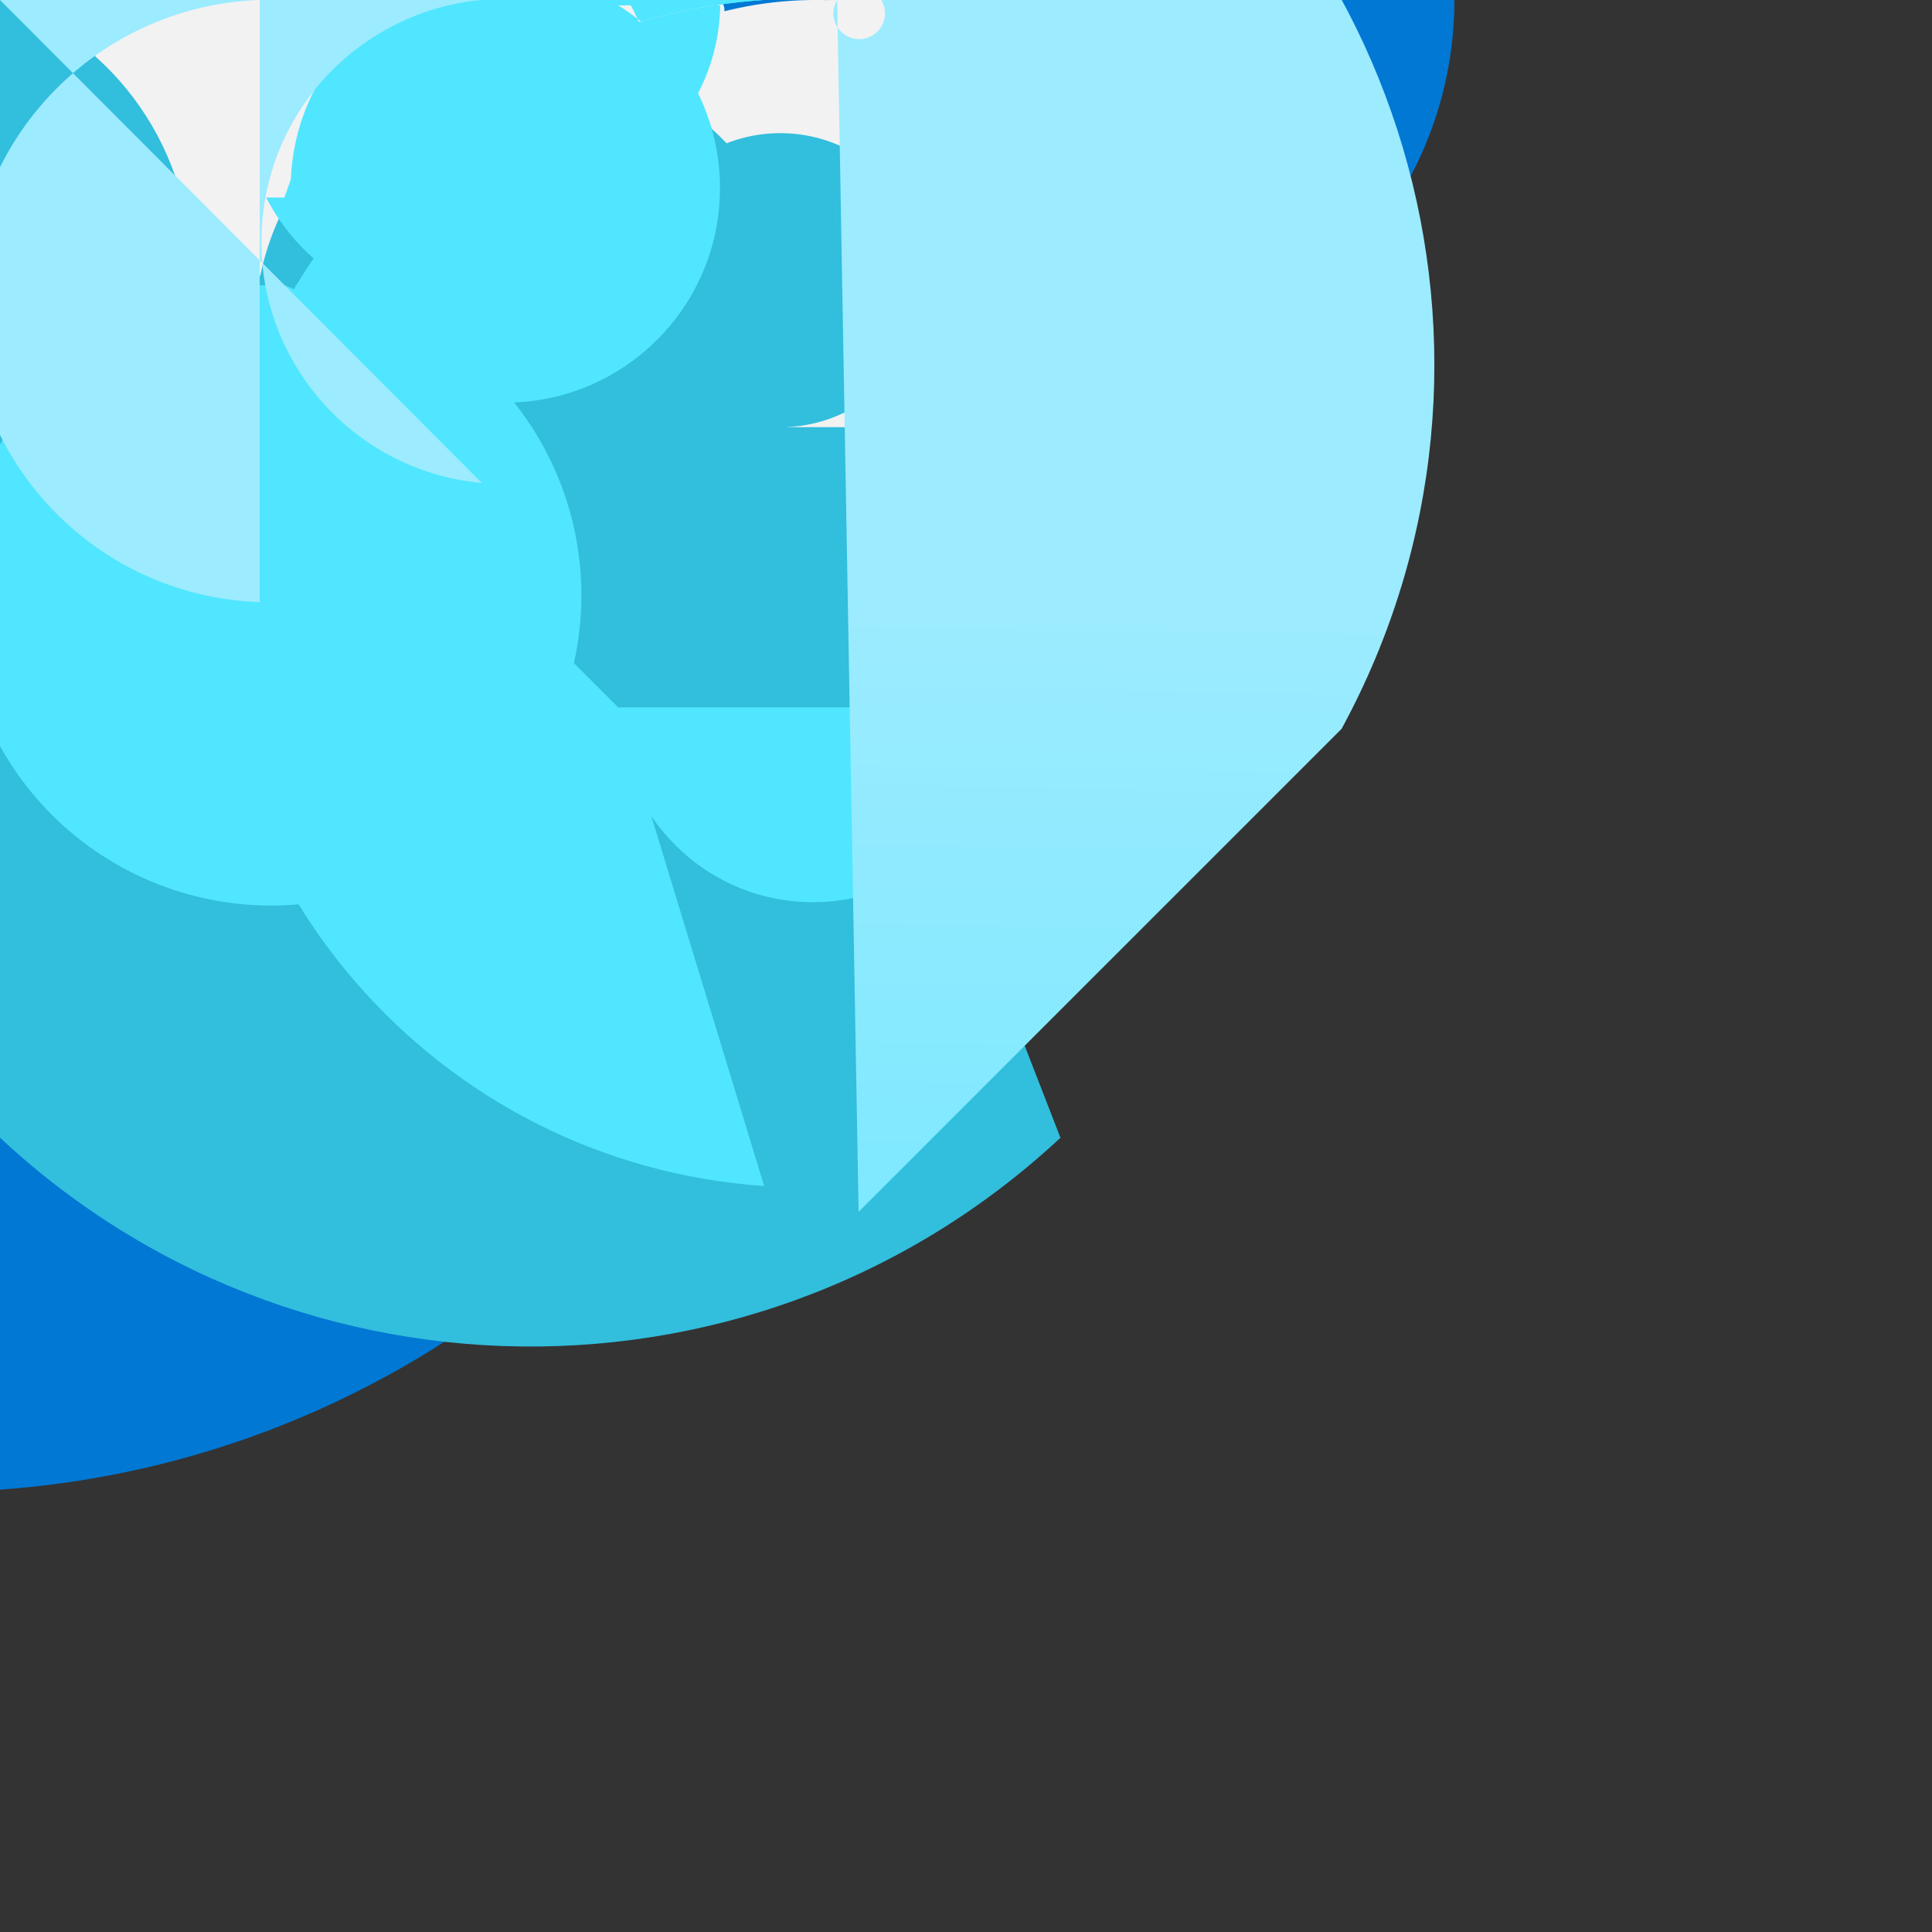 <?xml version="1.0" encoding="UTF-8"?>
<svg xmlns="http://www.w3.org/2000/svg" xmlns:xlink="http://www.w3.org/1999/xlink" width="70pt" height="70pt" viewBox="0 0 70 70" version="1.1">
<rect x="0" y="0" width="70" height="70" fill="#333333" stroke="none"/>
<defs>
<linearGradient id="linear0" gradientUnits="userSpaceOnUse" x1="13.01" y1="5.83" x2="12.78" y2="19.82" gradientTransform="matrix(3.889,0,0,3.889,0,0)">
<stop offset="0" style="stop-color:rgb(61.176%,92.157%,100%);stop-opacity:1;"/>
<stop offset="1" style="stop-color:rgb(31.373%,90.196%,100%);stop-opacity:1;"/>
</linearGradient>
</defs>
<g id="surface1">
<path style=" stroke:none;fill-rule:nonzero;fill:rgb(0%,47.059%,83.137%);fill-opacity:1;" d="M 50.945 1.012 L 23.723 1.012 C 24.031 0.336 24.734 -0.066 25.473 0 L 25.473 39.668 C 16.844 51.801 1.359 56.965 -12.828 52.434 C -27.012 47.906 -36.641 34.723 -36.641 19.832 C -36.641 4.941 -27.012 -8.238 -12.828 -12.766 C 1.359 -17.297 16.844 -12.133 25.473 0 L 30.645 0 L 33.523 3.891 L 33.523 9.879 L 29.906 14.699 L 24.93 14.039 L 21.039 12.523 L 21.039 13.57 C 17.293 12.348 15.246 8.316 16.469 4.57 C 17.695 0.82 21.723 -1.223 25.473 0 L 52.695 0 C 52.695 7.516 46.602 13.609 39.082 13.609 C 31.566 13.609 25.473 7.516 25.473 0 L 25.473 2.762 C 24.762 2.906 24.035 2.594 23.648 1.984 C 23.258 1.371 23.289 0.582 23.723 0 Z M 50.945 1.012 "/>
<path style=" stroke:none;fill-rule:nonzero;fill:rgb(94.902%,94.902%,94.902%);fill-opacity:1;" d="M 26.055 8.051 L 31.109 8.051 C 28.887 16.641 20.121 21.805 11.531 19.582 C 2.941 17.359 -2.223 8.59 0 0 L 0 6.609 C -1.824 6.609 -3.305 5.133 -3.305 3.305 C -3.305 1.48 -1.824 0 0 0 L 26.055 0 C 26.215 0.102 26.285 0.297 26.23 0.48 C 26.18 0.66 26.012 0.785 25.82 0.785 C 25.633 0.785 25.465 0.66 25.414 0.48 C 25.359 0.297 25.43 0.102 25.59 0 L 25.59 -6.609 C 27.414 -6.609 28.895 -5.133 28.895 -3.305 C 28.895 -1.48 27.414 0 25.59 0 Z M 35 8.051 L 40.016 8.051 C 37.793 12.035 32.762 13.461 28.777 11.238 C 24.793 9.016 23.367 3.984 25.59 0 L 25.59 6.609 C 23.762 6.48 22.387 4.898 22.516 3.07 C 22.645 1.246 24.23 -0.129 26.055 0 L 35 0 C 35.16 0.102 35.23 0.297 35.176 0.48 C 35.121 0.66 34.957 0.785 34.766 0.785 C 34.578 0.785 34.41 0.66 34.355 0.48 C 34.301 0.297 34.375 0.102 34.535 0 L 34.535 -6.609 C 36.359 -6.609 37.84 -5.133 37.84 -3.305 C 37.84 -1.48 36.359 0 34.535 0 Z M 43.828 8.051 L 48.805 8.051 C 46.582 11.992 41.586 13.383 37.645 11.16 C 33.703 8.938 32.309 3.941 34.535 0 L 34.535 6.609 C 32.707 6.48 31.332 4.898 31.461 3.07 C 31.59 1.246 33.176 -0.129 35 0 L 29.867 0 C 30.051 0.105 30.141 0.32 30.086 0.523 C 30.031 0.73 29.844 0.871 29.633 0.871 C 29.422 0.871 29.238 0.73 29.184 0.523 C 29.129 0.32 29.219 0.105 29.398 0 L 29.398 -6.609 C 31.227 -6.609 32.707 -5.133 32.707 -3.305 C 32.707 -1.48 31.227 0 29.398 0 Z M 26.055 20.066 L 31.109 20.066 C 25.57 20.539 20.695 16.43 20.223 10.891 C 19.75 5.348 23.859 0.473 29.398 0 L 29.398 27.223 C 21.883 27.125 15.867 20.953 15.965 13.438 C 16.059 5.918 22.234 -0.098 29.75 0 L 26.055 0 C 26.055 -1.02 26.883 -1.848 27.902 -1.848 C 28.922 -1.848 29.75 -1.02 29.75 0 L 29.75 20.496 C 24.09 20.496 19.504 15.906 19.504 10.246 C 19.504 4.586 24.09 0 29.75 0 Z M 35 20.066 L 40.016 20.066 C 34.477 22.902 27.684 20.707 24.852 15.168 C 22.016 9.625 24.207 2.836 29.75 0 L 29.75 27.223 C 22.234 27.105 16.234 20.914 16.352 13.398 C 16.473 5.879 22.66 -0.117 30.18 0 L 35 0 C 35 1.332 33.922 2.41 32.59 2.41 C 31.258 2.41 30.18 1.332 30.18 0 L 30.18 20.496 C 24.52 20.496 19.93 15.906 19.93 10.246 C 19.93 4.586 24.52 0 30.18 0 Z M 43.828 20.066 L 48.805 20.066 C 43.266 25.211 34.602 24.887 29.457 19.348 C 24.312 13.805 24.637 5.145 30.18 0 L 30.18 27.223 C 22.66 27.105 16.664 20.914 16.781 13.398 C 16.898 5.879 23.09 -0.117 30.605 0 L 25.473 0 C 25.641 0.098 25.723 0.293 25.672 0.48 C 25.621 0.668 25.453 0.797 25.258 0.797 C 25.066 0.797 24.895 0.668 24.844 0.48 C 24.797 0.293 24.875 0.098 25.043 0 L 25.043 20.496 C 19.387 20.496 14.797 15.906 14.797 10.246 C 14.797 4.586 19.387 0 25.043 0 Z M 43.828 20.066 "/>
<path style=" stroke:none;fill-rule:nonzero;fill:rgb(31.373%,90.196%,100%);fill-opacity:1;" d="M 27.688 42.973 C 15.824 42.156 6.863 31.875 7.68 20.008 C 8.496 8.141 18.777 -0.816 30.645 0 L 9.84 0 C 10.523 -0.059 11.215 -0.059 11.898 0 L 11.898 0.195 L 26.094 0.195 C 26.039 4.113 22.82 7.25 18.898 7.195 C 14.98 7.141 11.848 3.918 11.898 0 Z M 27.688 42.973 "/>
<path style=" stroke:none;fill-rule:nonzero;fill:rgb(19.608%,74.51%,86.667%);fill-opacity:1;" d="M 38.422 41.223 C 27.039 51.832 9.211 51.207 -1.398 39.82 C -12.012 28.438 -11.383 10.609 0 0 C 4.219 1.492 7.012 5.52 6.922 9.996 L 22.945 9.996 C 23.031 7.094 25.422 4.797 28.324 4.824 C 31.223 4.852 33.57 7.199 33.598 10.102 C 33.625 13 31.328 15.391 28.43 15.477 L 9.84 15.477 C 8.305 11.355 9.672 6.715 13.191 4.078 C 16.715 1.445 21.551 1.445 25.074 4.078 C 28.598 6.715 29.961 11.355 28.43 15.477 L 37.332 15.477 C 40.242 17.438 41.527 21.066 40.504 24.418 C 39.48 27.773 36.387 30.062 32.879 30.062 C 29.375 30.062 26.281 27.773 25.254 24.418 C 24.23 21.066 25.52 17.438 28.43 15.477 Z M 38.422 41.223 "/>
<path style=" stroke:none;fill-rule:nonzero;fill:rgb(31.373%,90.196%,100%);fill-opacity:1;" d="M 27.688 42.973 C 15.824 42.156 6.863 31.875 7.68 20.008 C 8.496 8.141 18.777 -0.816 30.645 0 L 9.84 0 C 11.555 -2.949 15.055 -4.359 18.336 -3.426 C 21.617 -2.492 23.848 0.547 23.758 3.957 C 23.664 7.371 21.27 10.285 17.941 11.039 C 14.613 11.793 11.199 10.195 9.645 7.156 L 10.305 7.156 L 10.539 6.496 C 10.711 2.285 14.203 -1.023 18.418 -0.965 C 22.629 -0.906 26.031 2.492 26.086 6.707 C 26.145 10.918 22.836 14.41 18.629 14.582 C 21.918 18.727 21.871 24.602 18.52 28.695 C 15.168 32.785 9.414 33.984 4.707 31.578 C -0.004 29.168 -2.395 23.801 -1.035 18.688 C 0.32 13.574 5.059 10.102 10.344 10.344 C 14.102 11.961 16.535 15.664 16.527 19.754 L 22.398 25.629 L 36.516 25.629 C 36.516 29.527 33.355 32.688 29.457 32.688 C 25.559 32.688 22.398 29.527 22.398 25.629 Z M 27.688 42.973 "/>
<path style=" stroke:none;fill-rule:nonzero;fill:url(#linear0);" d="M 31.109 43.906 L 48.609 26.406 C 55.902 12.98 50.934 -3.812 37.508 -11.102 C 24.086 -18.395 7.293 -13.422 0 0 L 17.461 17.5 C 12.629 17.059 9.066 12.785 9.508 7.953 C 9.949 3.121 14.223 -0.441 19.055 0 L 8.477 0 C 8.766 -0.168 9.121 -0.168 9.41 0 L 9.41 21.816 C 3.387 21.613 -1.332 16.562 -1.129 10.539 C -0.922 4.516 4.125 -0.203 10.148 0 L -1.516 0 C -1.25 0.164 -1.129 0.484 -1.215 0.785 C -1.297 1.086 -1.574 1.293 -1.887 1.293 C -2.199 1.293 -2.473 1.086 -2.559 0.785 C -2.645 0.484 -2.52 0.164 -2.254 0 L -2.254 -21.816 C 3.77 -21.559 8.445 -16.465 8.188 -10.441 C 7.93 -4.418 2.836 0.258 -3.188 0 L 31.93 0 C 32.168 0.391 32.086 0.898 31.734 1.195 C 31.387 1.492 30.875 1.492 30.523 1.195 C 30.176 0.898 30.094 0.391 30.332 0 Z M 31.109 43.906 "/>
</g>
</svg>
